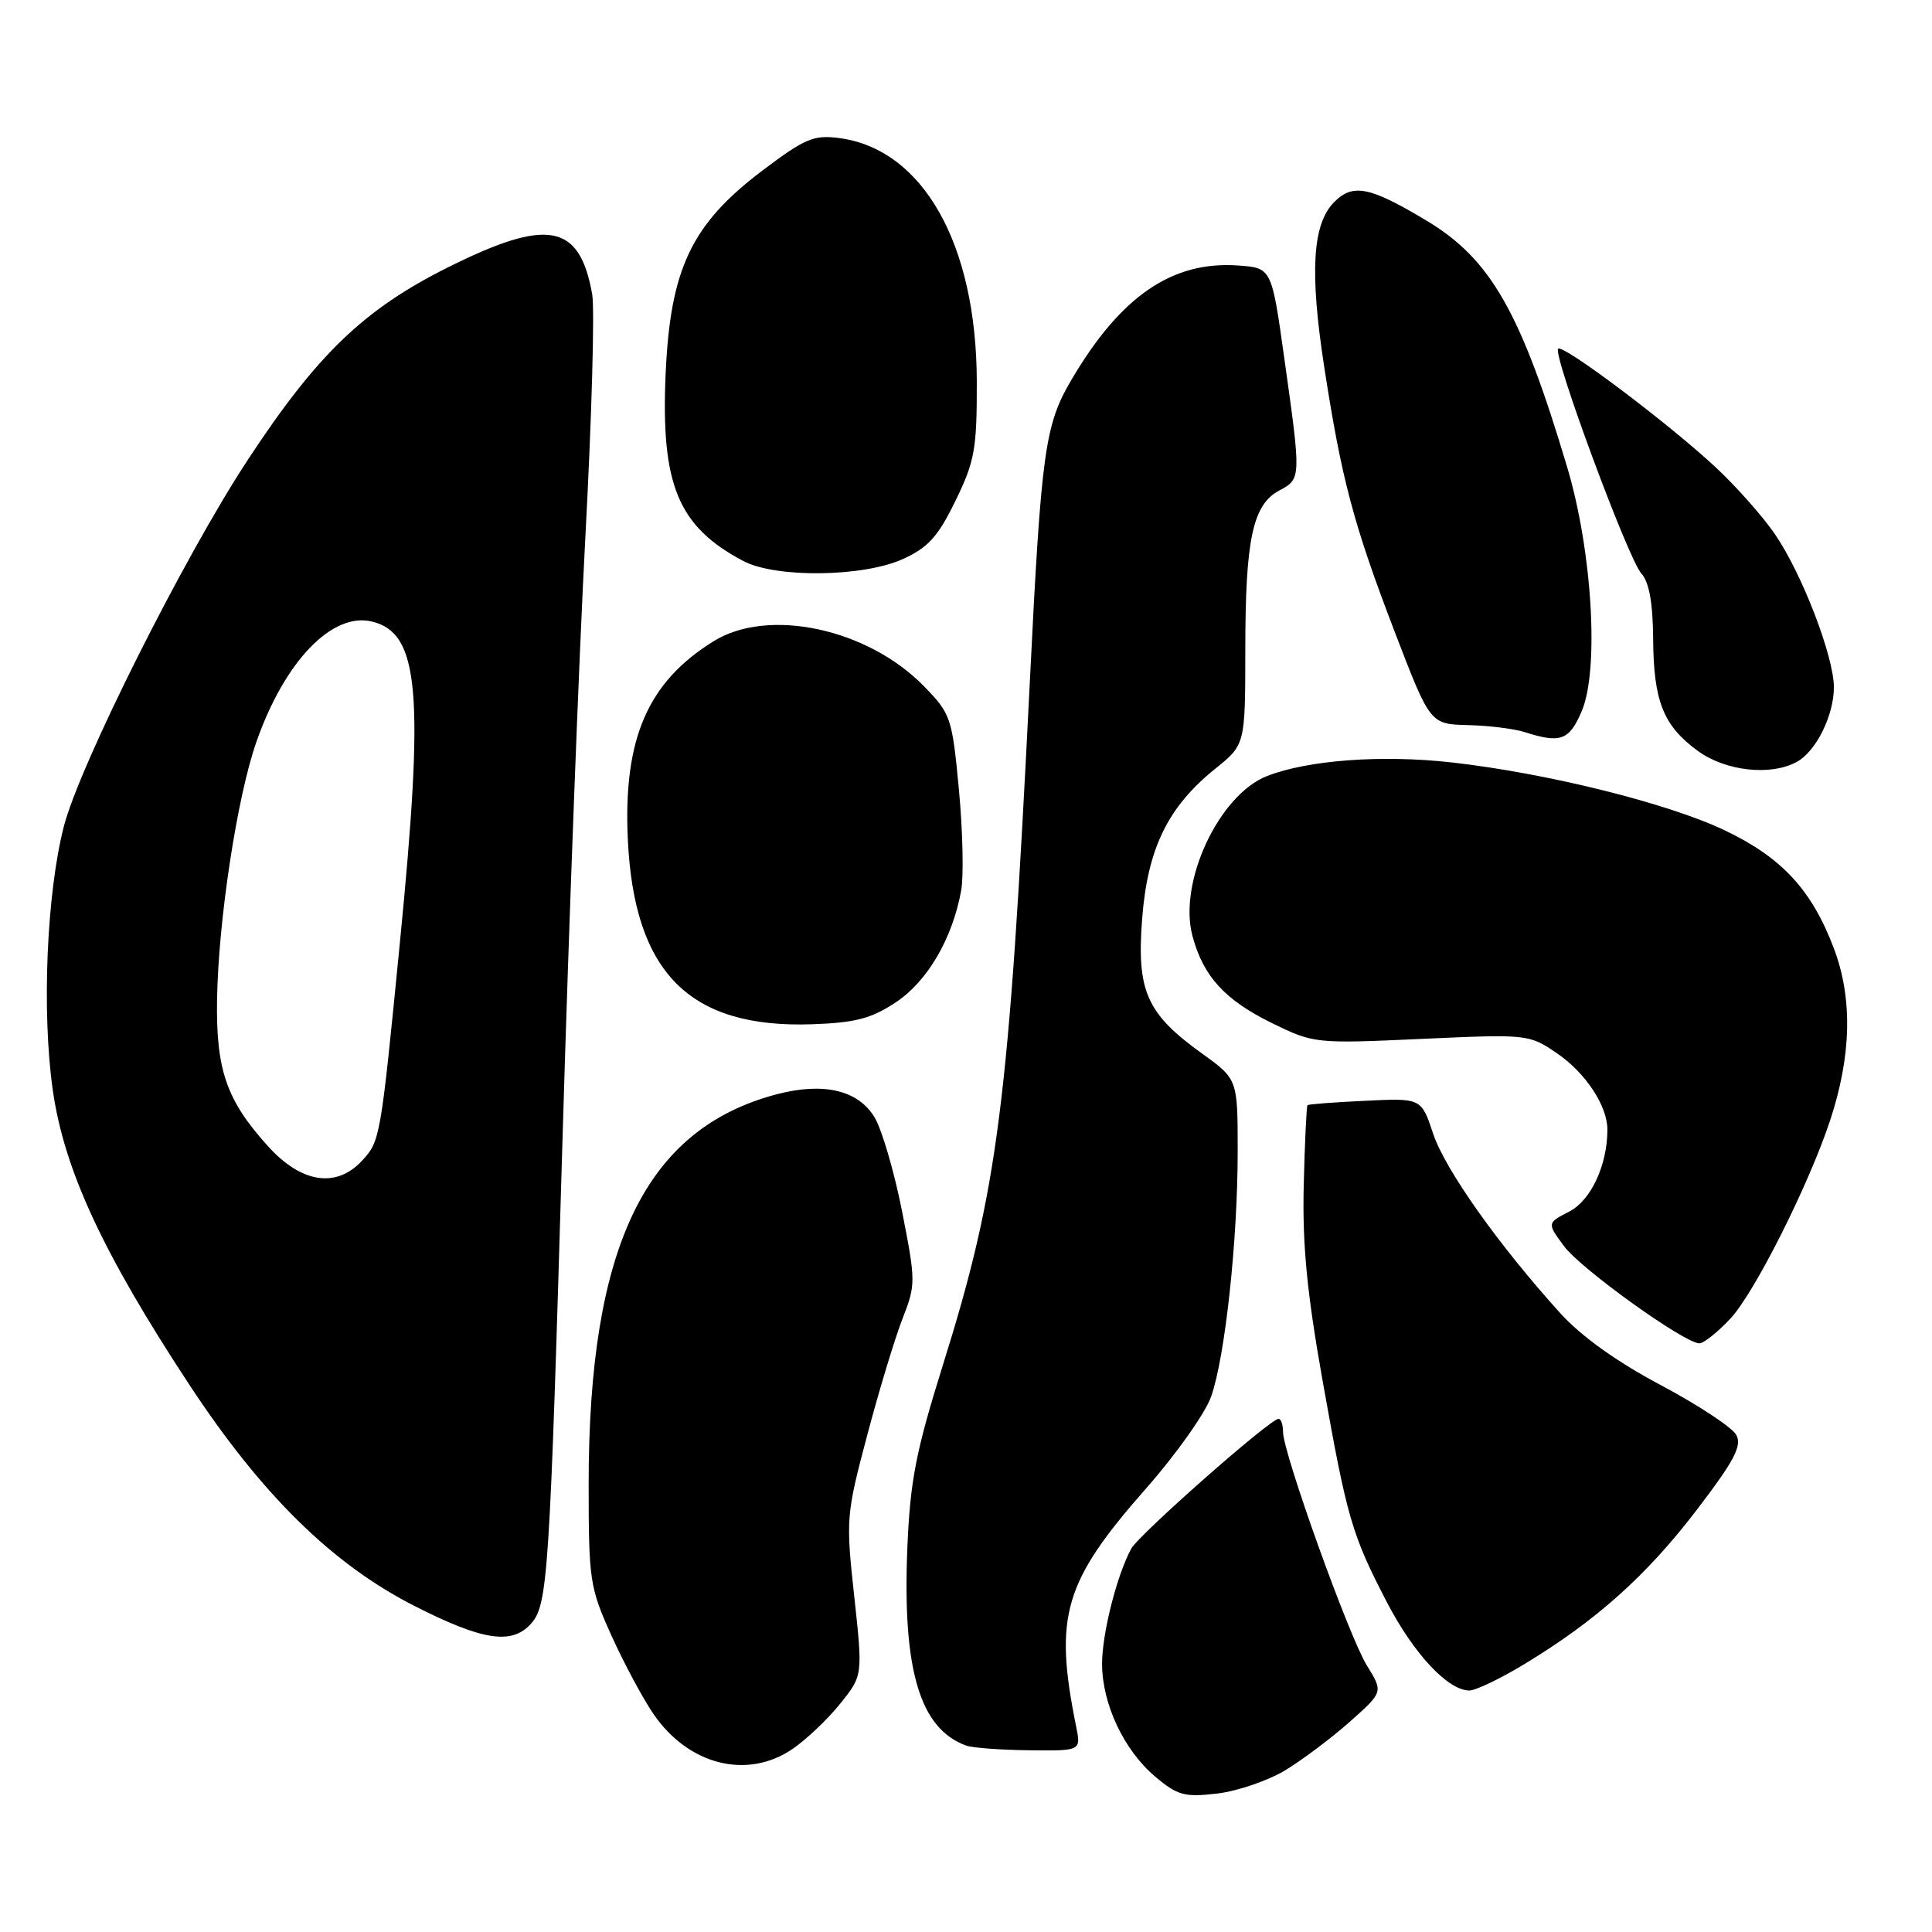 <?xml version="1.0" encoding="UTF-8" standalone="no"?>
<!DOCTYPE svg PUBLIC "-//W3C//DTD SVG 1.1//EN" "http://www.w3.org/Graphics/SVG/1.1/DTD/svg11.dtd" >
<svg xmlns="http://www.w3.org/2000/svg" xmlns:xlink="http://www.w3.org/1999/xlink" version="1.1" viewBox="0 0 256 256">
 <g >
 <path fill="currentColor"
d=" M 170.35 234.54 C 172.63 233.15 176.48 230.26 178.89 228.11 C 183.29 224.20 183.29 224.20 181.12 220.69 C 178.75 216.87 170.03 192.57 170.01 189.75 C 170.01 188.79 169.74 188.00 169.42 188.00 C 168.30 188.00 150.87 203.37 149.88 205.23 C 147.96 208.81 146.02 216.52 146.03 220.50 C 146.05 225.81 148.94 231.93 153.07 235.41 C 156.05 237.92 156.97 238.16 161.31 237.65 C 164.00 237.33 168.07 235.93 170.35 234.54 Z  M 105.01 231.75 C 106.83 230.51 109.67 227.82 111.32 225.76 C 114.33 222.02 114.33 222.02 113.19 211.51 C 112.07 201.30 112.12 200.69 114.89 190.25 C 116.45 184.34 118.56 177.38 119.57 174.78 C 121.36 170.20 121.35 169.80 119.53 160.51 C 118.49 155.25 116.85 149.64 115.87 148.03 C 113.69 144.44 109.10 143.37 102.91 145.00 C 85.51 149.59 78.00 165.16 78.00 196.61 C 78.00 209.44 78.14 210.35 81.04 216.77 C 82.72 220.47 85.23 225.15 86.62 227.16 C 91.27 233.90 99.02 235.83 105.01 231.75 Z  M 142.59 228.75 C 139.63 214.11 140.95 209.60 151.92 197.16 C 155.85 192.69 159.71 187.25 160.48 185.06 C 162.33 179.81 164.00 164.41 164.00 152.54 C 164.00 143.00 164.00 143.00 159.25 139.58 C 151.92 134.30 150.60 131.33 151.34 121.74 C 152.06 112.42 154.75 106.91 161.03 101.86 C 165.00 98.67 165.00 98.67 165.01 86.08 C 165.01 71.45 165.99 66.88 169.50 65.00 C 172.42 63.44 172.42 63.43 170.18 47.50 C 168.50 35.50 168.50 35.50 164.07 35.18 C 155.34 34.56 148.52 39.22 142.01 50.26 C 138.44 56.31 137.98 59.62 136.45 90.50 C 133.66 146.55 132.27 157.46 124.90 181.00 C 121.36 192.32 120.60 196.21 120.23 205.09 C 119.56 221.24 121.87 229.05 128.00 231.29 C 128.82 231.60 132.59 231.88 136.38 231.92 C 143.25 232.00 143.25 232.00 142.59 228.75 Z  M 202.11 220.43 C 211.58 214.68 218.18 208.76 224.82 200.08 C 229.80 193.56 230.85 191.58 230.07 190.14 C 229.54 189.15 225.04 186.18 220.07 183.54 C 214.23 180.44 209.51 177.06 206.76 174.02 C 198.59 165.00 191.49 154.98 189.91 150.25 C 188.33 145.50 188.33 145.50 180.91 145.86 C 176.84 146.05 173.39 146.31 173.25 146.44 C 173.12 146.56 172.89 151.35 172.75 157.08 C 172.56 164.92 173.18 171.33 175.26 183.00 C 178.49 201.18 179.11 203.31 183.76 212.28 C 187.31 219.12 191.86 224.00 194.70 224.00 C 195.54 224.00 198.88 222.40 202.11 220.43 Z  M 70.34 215.17 C 72.60 212.68 72.84 209.05 74.55 150.52 C 75.37 122.48 76.73 86.71 77.57 71.02 C 78.41 55.33 78.81 40.92 78.47 39.00 C 76.80 29.59 72.58 28.81 59.27 35.47 C 48.17 41.03 41.98 47.00 32.79 61.00 C 24.36 73.84 10.57 101.34 8.46 109.50 C 6.18 118.37 5.52 134.05 6.99 144.42 C 8.49 154.98 13.61 166.03 25.10 183.50 C 34.64 198.01 44.01 207.23 54.83 212.75 C 63.90 217.38 67.80 217.99 70.34 215.17 Z  M 229.26 174.75 C 232.44 171.38 239.59 157.19 242.47 148.55 C 245.33 139.94 245.51 132.31 243.00 125.67 C 240.07 117.92 236.11 113.63 228.53 110.02 C 221.01 106.43 204.92 102.43 192.30 101.02 C 183.10 99.99 173.34 100.71 167.91 102.82 C 161.52 105.31 156.09 116.92 158.01 124.03 C 159.45 129.40 162.31 132.51 168.59 135.59 C 174.08 138.27 174.31 138.30 188.35 137.66 C 202.39 137.02 202.60 137.04 206.27 139.54 C 210.09 142.13 213.00 146.54 212.99 149.70 C 212.98 154.39 210.81 159.05 207.95 160.53 C 204.98 162.06 204.98 162.06 207.24 165.12 C 209.47 168.14 223.21 178.00 225.18 178.00 C 225.74 178.00 227.58 176.54 229.26 174.75 Z  M 118.69 132.82 C 122.88 130.05 126.21 124.36 127.36 118.00 C 127.71 116.08 127.57 110.05 127.06 104.61 C 126.16 95.07 125.99 94.58 122.42 90.92 C 114.96 83.28 101.83 80.47 94.58 84.95 C 85.83 90.36 82.57 97.88 83.19 111.21 C 84.02 128.91 91.35 136.27 107.59 135.72 C 113.34 135.52 115.44 134.97 118.69 132.82 Z  M 238.06 100.97 C 240.61 99.60 243.00 94.82 243.00 91.07 C 243.00 86.98 238.75 75.94 235.16 70.74 C 233.56 68.41 230.05 64.45 227.37 61.95 C 221.14 56.14 207.10 45.57 206.46 46.21 C 205.71 46.96 215.74 74.06 217.48 75.98 C 218.52 77.13 219.01 79.84 219.05 84.58 C 219.10 92.90 220.38 96.14 224.94 99.48 C 228.62 102.17 234.55 102.85 238.06 100.97 Z  M 209.58 94.25 C 211.92 88.77 210.99 73.10 207.68 61.97 C 201.53 41.35 197.53 34.32 189.00 29.22 C 181.50 24.73 179.28 24.28 176.80 26.76 C 173.91 29.65 173.52 35.98 175.46 48.58 C 177.76 63.50 179.35 69.49 184.81 83.73 C 189.50 95.95 189.50 95.95 194.50 96.08 C 197.25 96.14 200.62 96.56 202.00 97.00 C 206.78 98.53 207.92 98.12 209.58 94.25 Z  M 119.63 74.08 C 122.98 72.56 124.29 71.11 126.61 66.35 C 129.17 61.09 129.45 59.49 129.43 50.50 C 129.38 32.32 122.30 19.79 111.24 18.30 C 107.82 17.85 106.69 18.32 100.97 22.64 C 91.62 29.72 88.82 35.61 88.20 49.52 C 87.55 64.24 89.85 69.78 98.50 74.34 C 102.81 76.61 114.36 76.47 119.63 74.08 Z  M 35.52 151.89 C 30.01 145.80 28.62 141.79 28.76 132.50 C 28.92 121.99 31.41 105.65 33.96 98.34 C 37.71 87.60 44.04 81.04 49.34 82.37 C 55.58 83.94 56.25 91.76 52.98 124.98 C 50.43 150.91 50.38 151.21 47.95 153.82 C 44.54 157.48 39.92 156.76 35.52 151.89 Z "/>
</g>
</svg>